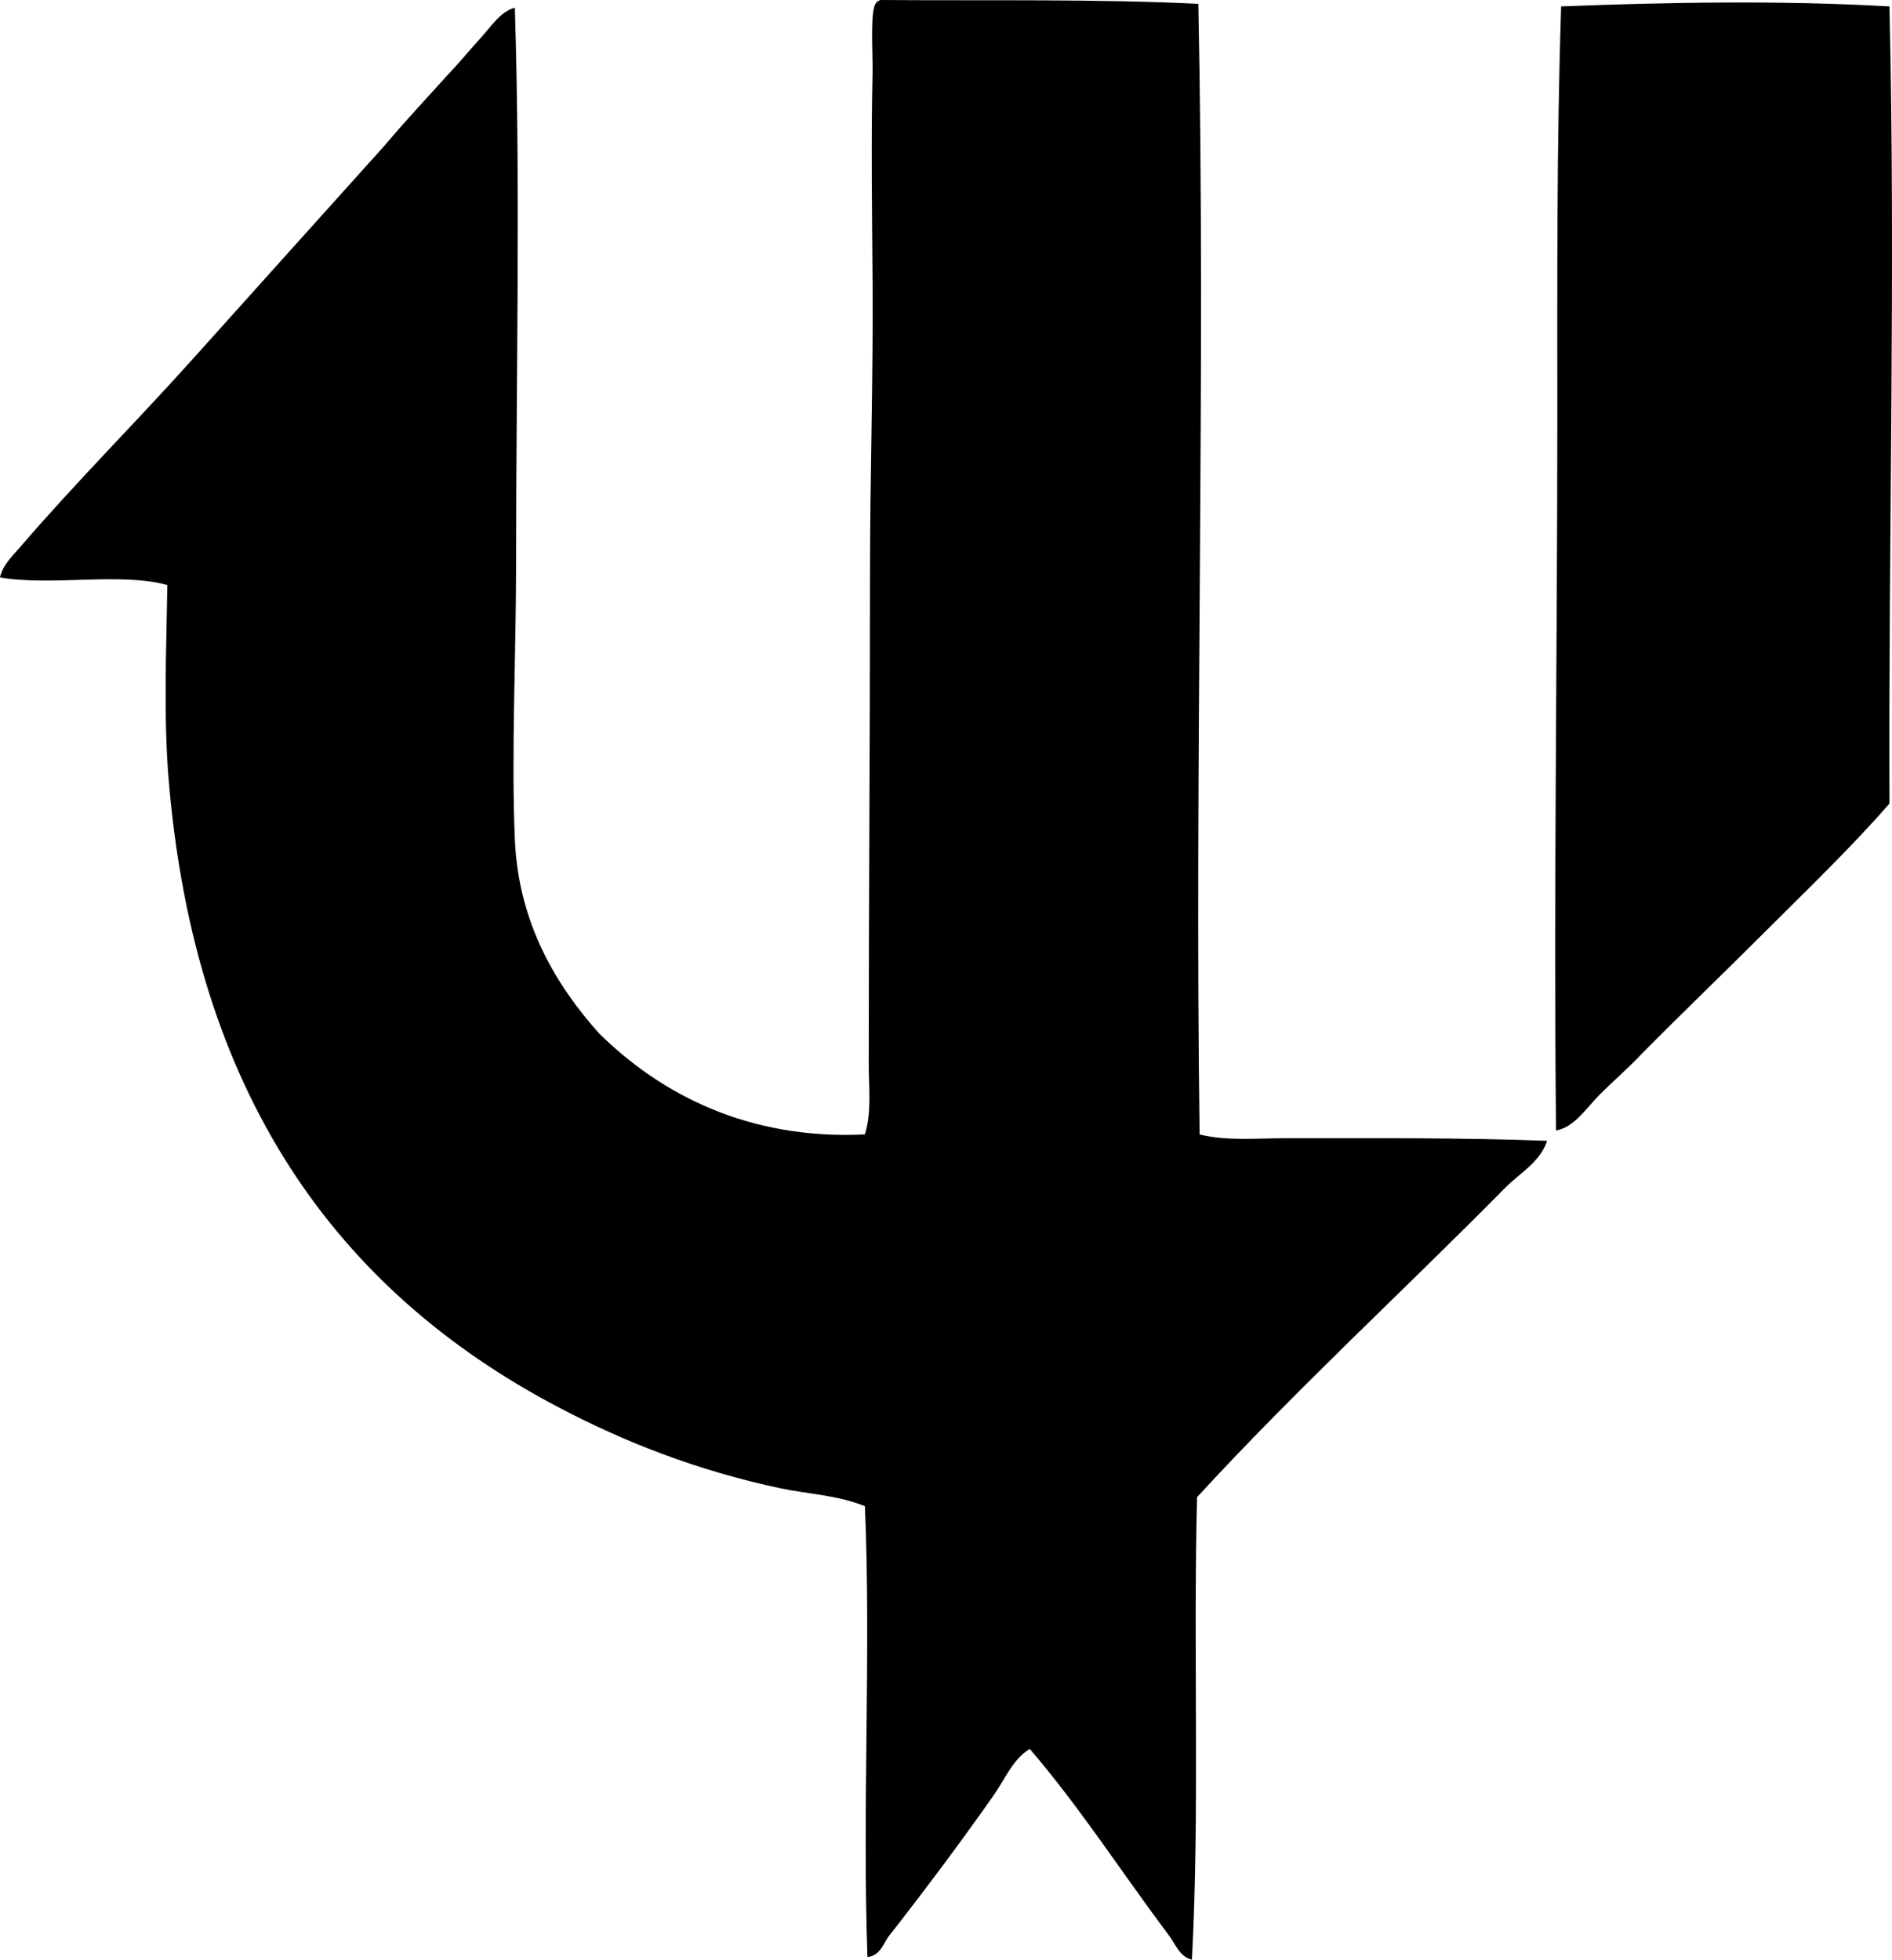 <?xml version="1.0" encoding="iso-8859-1"?>
<!-- Generator: Adobe Illustrator 19.2.0, SVG Export Plug-In . SVG Version: 6.00 Build 0)  -->
<svg version="1.1" xmlns="http://www.w3.org/2000/svg" xmlns:xlink="http://www.w3.org/1999/xlink" x="0px" y="0px"
	 viewBox="0 0 74.218 76.877" style="enable-background:new 0 0 74.218 76.877;" xml:space="preserve">
<g id="Animex_x5F_PL">
	<path style="fill-rule:evenodd;clip-rule:evenodd;" d="M47.007,0.15c0.299,14.551-0.154,29.818,0.05,44.352
		c1.045,0.266,2.217,0.15,3.358,0.15c3.371,0,6.994-0.025,10.273,0.102c-0.268,0.834-1.078,1.269-1.654,1.853
		c-3.963,4.018-8.22,7.924-12.077,12.127c-0.155,6.113,0.109,12.328-0.201,18.143c-0.479-0.102-0.649-0.617-0.902-0.953
		c-1.789-2.375-3.501-5.041-5.462-7.316c-0.668,0.418-0.971,1.188-1.403,1.805c-1.287,1.836-2.671,3.684-4.059,5.461
		c-0.28,0.322-0.363,0.84-0.902,0.902c-0.208-5.807,0.144-12.016-0.1-17.689c-1.084-0.436-2.233-0.475-3.308-0.701
		c-3.245-0.689-6.117-1.807-8.77-3.209C13.16,50.588,7.635,42.869,6.615,30.57c-0.199-2.406-0.096-4.953-0.05-7.617
		C4.789,22.441,1.94,23.002,0,22.652c0.096-0.479,0.496-0.846,0.802-1.203c2.117-2.467,4.508-4.859,6.715-7.316
		c2.522-2.807,5.041-5.615,7.567-8.42c0.808-0.961,1.667-1.873,2.506-2.805c0.416-0.434,0.825-0.938,1.253-1.404
		c0.416-0.453,0.782-1.051,1.353-1.203c0.223,6.984,0.05,14.518,0.05,21.699c0,3.707-0.194,7.508-0.05,10.926
		c0.14,3.316,1.653,5.77,3.308,7.617c2.381,2.348,5.804,4.184,10.424,3.959c0.271-0.883,0.15-1.836,0.15-2.756
		c0-6.264,0.05-12.58,0.05-19.344c0-3.682,0.128-7.531,0.1-11.377c-0.02-2.609-0.06-5.562,0-8.168
		c0.017-0.762-0.117-2.482,0.15-2.756C34.415,0.055,34.47,0.025,34.529,0C38.707,0.031,42.995-0.045,47.007,0.15z"/>
	<path style="fill-rule:evenodd;clip-rule:evenodd;" d="M74.119,0.252c0.242,10.447-0.04,20.631,0,31.271
		c-1.518,1.74-3.182,3.332-4.811,4.961c-1.628,1.629-3.292,3.223-4.911,4.861c-0.508,0.543-1.106,1.055-1.654,1.604
		c-0.517,0.516-0.966,1.26-1.704,1.402c-0.094-9.258,0.05-18.654,0.05-27.813c0-5.525-0.027-10.891,0.151-16.287
		C65.437,0.086,69.922,0.01,74.119,0.252z"/>
</g>
<g id="Layer_1">
</g>
</svg>
